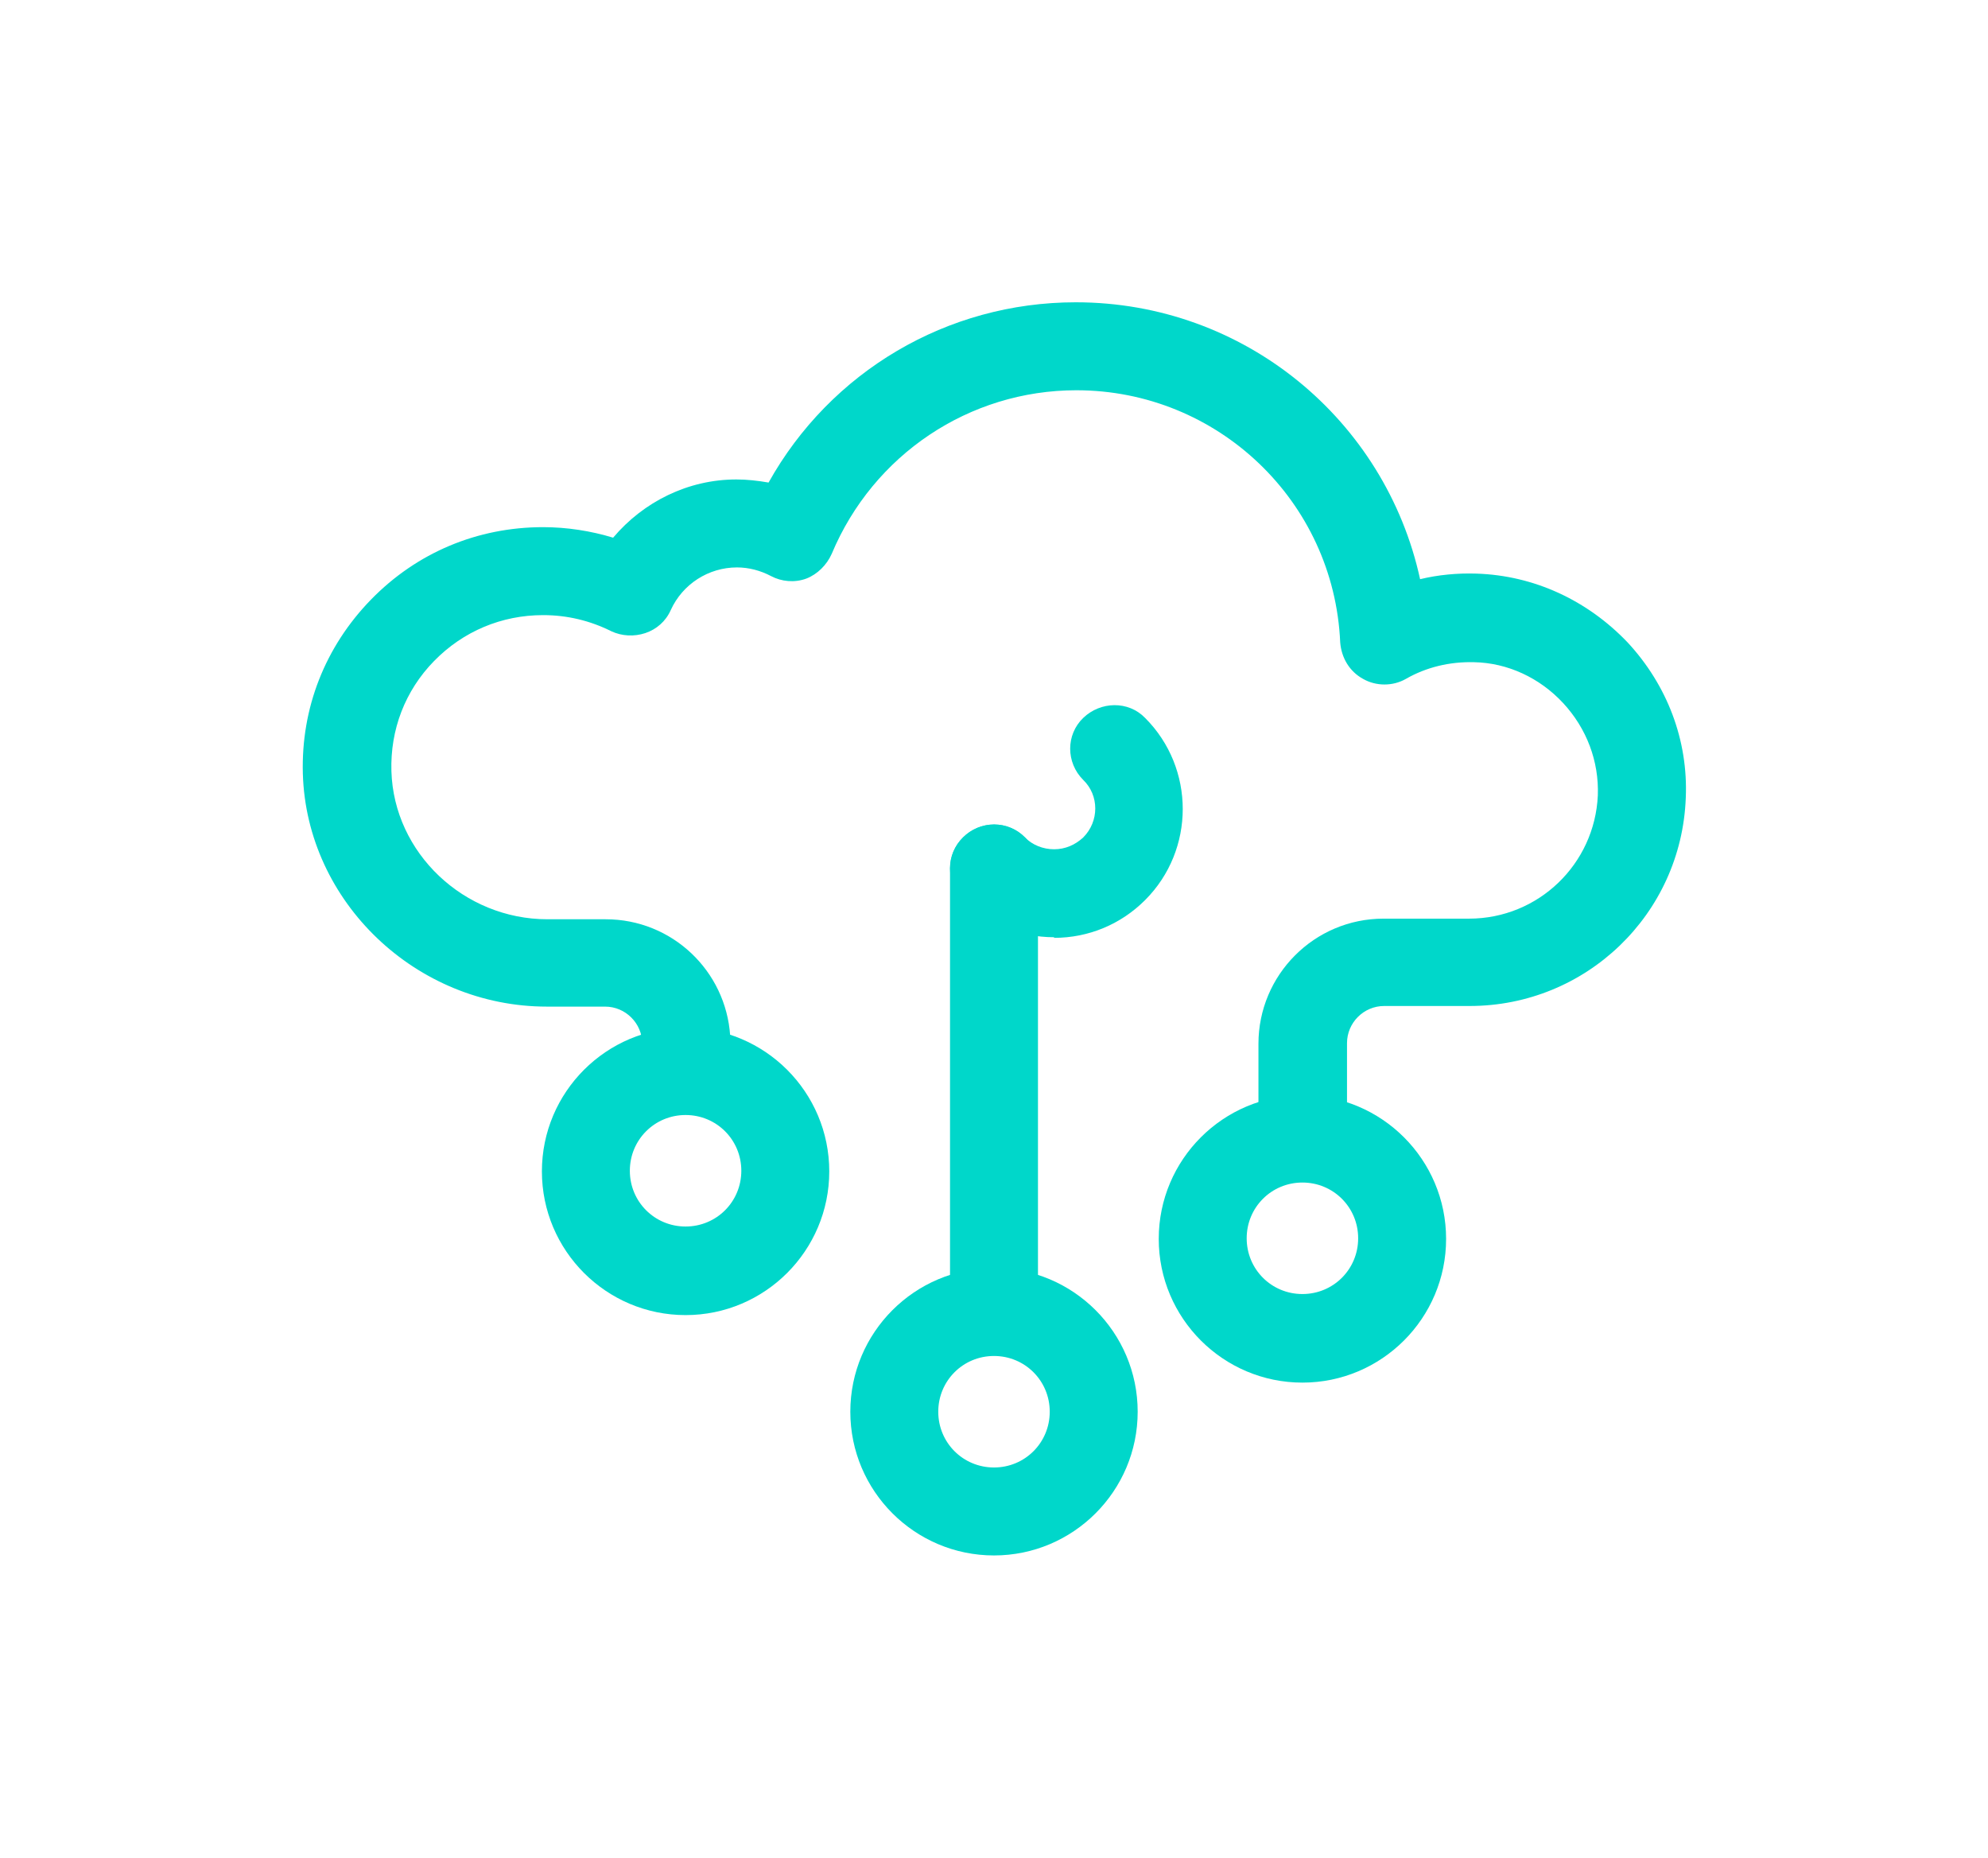<?xml version="1.0" encoding="UTF-8"?>
<svg id="logo" xmlns="http://www.w3.org/2000/svg" viewBox="0 0 32.1 30">
  <path d="M21.03,18.6c-.39,0-.71-.32-.71-.71v-1.04c0-1.11.9-2.02,2.02-2.02h1.38c1.12,0,2.03-.88,2.08-1.99.02-.55-.18-1.08-.56-1.49-.38-.41-.9-.65-1.44-.66-.39-.01-.77.08-1.1.27-.21.12-.48.12-.69,0-.22-.12-.35-.34-.37-.59-.1-2.28-1.98-4.07-4.26-4.07-1.73,0-3.28,1.04-3.95,2.64-.08.18-.23.33-.41.4-.19.07-.4.05-.57-.04-.17-.09-.36-.14-.55-.14-.46,0-.88.27-1.07.69-.08.18-.23.31-.41.37-.18.06-.38.05-.55-.03-.34-.17-.71-.26-1.1-.26-.67,0-1.29.26-1.76.74-.47.48-.71,1.11-.69,1.78.04,1.32,1.17,2.39,2.52,2.39h.94c1.07,0,1.94.83,2.01,1.88,0,.03,0,.05,0,.08v.05c0,.39-.32.71-.71.71s-.71-.32-.71-.71c0-.33-.27-.6-.6-.6h-.94c-2.11,0-3.88-1.69-3.94-3.76-.03-1.06.36-2.05,1.1-2.81s1.72-1.17,2.78-1.17c.38,0,.77.06,1.13.17.49-.58,1.21-.94,1.99-.94.17,0,.35.02.52.05,1-1.79,2.88-2.91,4.96-2.91,2.72,0,5,1.9,5.56,4.47.29-.07.6-.1.91-.09.93.03,1.79.43,2.44,1.11.64.69.98,1.58.94,2.51-.07,1.88-1.61,3.36-3.49,3.36h-1.38c-.33,0-.6.27-.6.6v1.04c0,.39-.32.71-.71.71Z" fill="#00d7ca"/>
  <path d="M11.07,18c.5,0,.9.4.9.9s-.4.9-.9.9-.9-.4-.9-.9.4-.9.9-.9M11.07,16.59c-1.28,0-2.32,1.04-2.32,2.32s1.04,2.32,2.32,2.32,2.32-1.04,2.32-2.32-1.04-2.32-2.32-2.32h0Z" fill="#00d7ca"/>
  <path d="M21.03,19.09c.5,0,.9.4.9.9s-.4.9-.9.9-.9-.4-.9-.9.4-.9.9-.9M21.03,17.68c-1.28,0-2.32,1.04-2.32,2.32s1.04,2.32,2.32,2.32,2.32-1.04,2.32-2.32-1.04-2.32-2.32-2.32h0Z" fill="#00d7ca"/>
  <path d="M16.05,21.89c.5,0,.9.4.9.9s-.4.9-.9.9-.9-.4-.9-.9.4-.9.9-.9M16.05,20.47c-1.28,0-2.32,1.04-2.32,2.32s1.04,2.32,2.32,2.32,2.32-1.04,2.32-2.32-1.04-2.32-2.32-2.32h0Z" fill="#00d7ca"/>
  <path d="M16.05,21.71c-.39,0-.71-.32-.71-.71v-6.98c0-.39.32-.71.71-.71s.71.32.71.71v6.98c0,.39-.32.71-.71.71Z" fill="#00d7ca"/>
  <path d="M17.02,15.13c-.56,0-1.08-.22-1.47-.61-.28-.28-.28-.73,0-1,.28-.28.73-.28,1,0,.12.12.29.19.47.19s.34-.07.47-.19c.26-.26.26-.68,0-.93-.28-.28-.28-.73,0-1s.73-.28,1,0c.81.81.81,2.13,0,2.94-.39.39-.91.61-1.47.61Z" fill="#00d7ca"/>
</svg>